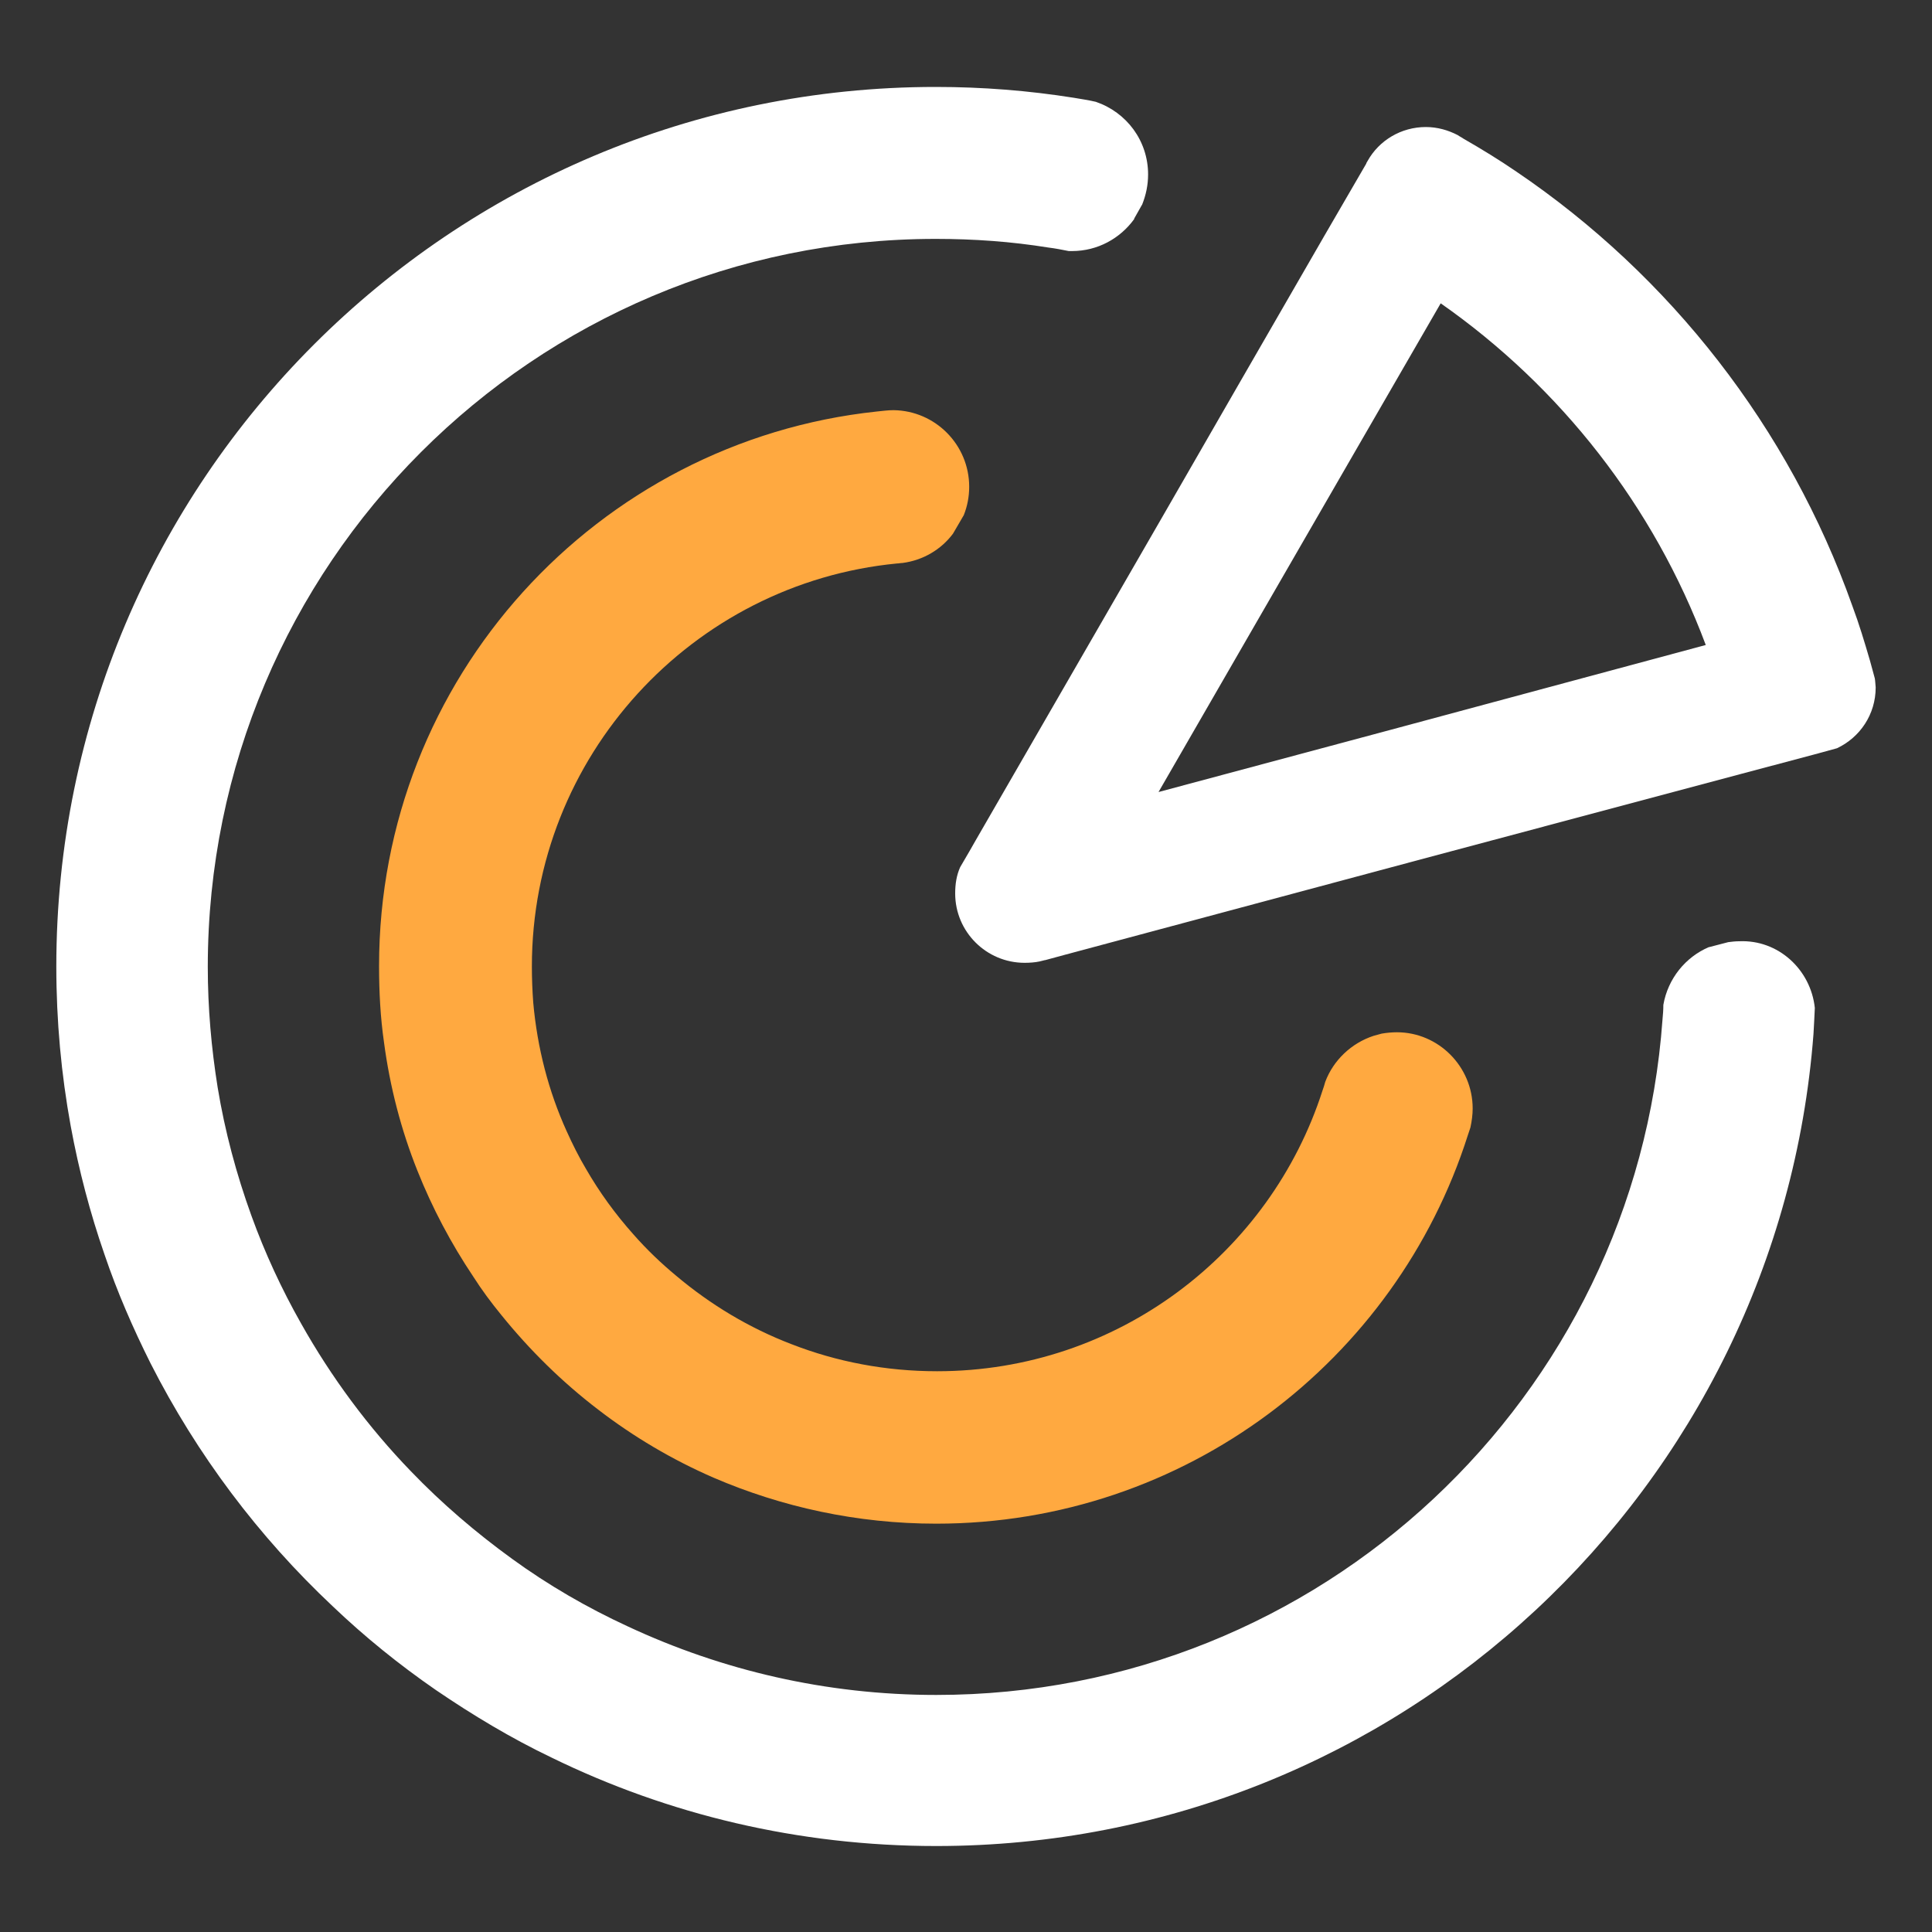 <svg width="20" height="20" viewBox="0 0 20 20" fill="none" xmlns="http://www.w3.org/2000/svg">
<rect x="0" y="0" width="20" height="20" fill="#333333" stroke="none"/>
<path d="M19.408 7.023C19.389 6.957 19.375 6.897 19.357 6.836C19.301 6.645 19.245 6.458 19.175 6.271C18.521 4.428 17.289 2.855 15.698 1.777C15.521 1.656 15.339 1.544 15.152 1.437C15.133 1.423 15.11 1.413 15.091 1.399C14.993 1.348 14.881 1.315 14.76 1.315C14.503 1.315 14.275 1.455 14.158 1.665C14.153 1.675 14.149 1.679 14.144 1.689C14.144 1.689 14.144 1.689 14.144 1.693L13.705 2.449L12.819 3.985L12.021 5.371L10.098 8.703L10.037 8.81L9.939 8.978C9.902 9.062 9.888 9.151 9.888 9.249C9.888 9.645 10.21 9.967 10.607 9.967C10.658 9.967 10.714 9.963 10.761 9.953L10.817 9.939H10.821L10.854 9.93L11.027 9.883L14.769 8.88L16.309 8.469L18.022 8.012L18.778 7.811L19.016 7.746C19.254 7.634 19.417 7.396 19.417 7.116C19.413 7.079 19.413 7.051 19.408 7.023ZM15.941 7.139L14.396 7.555L11.993 8.199L13.229 6.057L14.027 4.675L14.914 3.14C16.155 4.008 17.121 5.24 17.658 6.677L15.941 7.139Z"
      fill="white" />
<path d="M15.245 11.475C15.245 11.54 15.236 11.605 15.222 11.671C15.213 11.699 15.203 11.727 15.194 11.755C14.452 14.083 12.268 15.773 9.692 15.773C8.871 15.773 8.091 15.6 7.387 15.297C6.957 15.11 6.556 14.872 6.192 14.592C5.819 14.307 5.483 13.976 5.189 13.612C5.086 13.486 4.988 13.355 4.899 13.215C4.671 12.875 4.475 12.506 4.321 12.119C4.153 11.699 4.036 11.251 3.975 10.789C3.938 10.532 3.924 10.271 3.924 10C3.924 7.023 6.178 4.568 9.076 4.26C9.132 4.255 9.188 4.246 9.249 4.246C9.683 4.251 10.033 4.605 10.033 5.039C10.033 5.142 10.014 5.24 9.977 5.333L9.865 5.525C9.743 5.688 9.557 5.8 9.342 5.828C9.323 5.828 9.305 5.833 9.286 5.833C7.167 6.038 5.506 7.83 5.506 10.005C5.506 10.131 5.511 10.257 5.52 10.378C5.562 10.849 5.679 11.297 5.865 11.708C5.926 11.843 5.991 11.974 6.066 12.1C6.206 12.343 6.369 12.567 6.556 12.777C6.691 12.931 6.841 13.075 6.999 13.206C7.354 13.505 7.755 13.747 8.194 13.915C8.661 14.097 9.169 14.195 9.701 14.195C11.568 14.195 13.15 12.973 13.691 11.288C13.701 11.26 13.71 11.232 13.719 11.199C13.803 10.975 13.99 10.798 14.219 10.723C14.247 10.714 14.275 10.709 14.303 10.7C14.354 10.691 14.41 10.686 14.461 10.686C14.891 10.686 15.245 11.041 15.245 11.475Z"
      fill="#FFA940" />
<path d="M18.787 10.434C18.783 10.528 18.778 10.616 18.773 10.705C18.414 15.404 14.485 19.11 9.692 19.11C8.264 19.11 6.915 18.783 5.711 18.195C5.291 17.994 4.895 17.756 4.512 17.495C4.134 17.234 3.775 16.944 3.443 16.627C2.678 15.908 2.039 15.059 1.558 14.112C1.376 13.748 1.213 13.374 1.082 12.987C0.933 12.558 0.816 12.114 0.732 11.657C0.634 11.12 0.583 10.57 0.583 10.005C0.583 4.974 4.661 0.9 9.687 0.9C10.173 0.9 10.649 0.938 11.115 1.012C11.195 1.026 11.269 1.036 11.344 1.054C11.661 1.162 11.885 1.456 11.885 1.806C11.885 1.918 11.862 2.02 11.825 2.114C11.825 2.118 11.82 2.123 11.82 2.123L11.741 2.263C11.741 2.263 11.741 2.263 11.741 2.268C11.596 2.468 11.363 2.599 11.097 2.599C11.087 2.599 11.078 2.599 11.069 2.599C11.069 2.599 11.069 2.599 11.064 2.599C10.994 2.585 10.924 2.571 10.849 2.562C10.471 2.501 10.084 2.473 9.687 2.473C5.525 2.473 2.151 5.847 2.151 10.01C2.151 10.434 2.188 10.85 2.253 11.256C2.328 11.713 2.449 12.161 2.603 12.586C2.743 12.973 2.916 13.346 3.117 13.701C3.429 14.256 3.812 14.774 4.255 15.232C4.573 15.563 4.927 15.866 5.301 16.137C5.674 16.408 6.075 16.641 6.5 16.837C7.471 17.29 8.549 17.546 9.692 17.546C13.673 17.546 16.93 14.462 17.21 10.556C17.215 10.504 17.219 10.453 17.219 10.402C17.266 10.131 17.448 9.907 17.691 9.804C17.691 9.804 17.691 9.804 17.695 9.804L17.891 9.753C17.929 9.748 17.966 9.744 18.003 9.744C18.409 9.725 18.745 10.038 18.787 10.434Z"
      fill="white" />
</svg>
